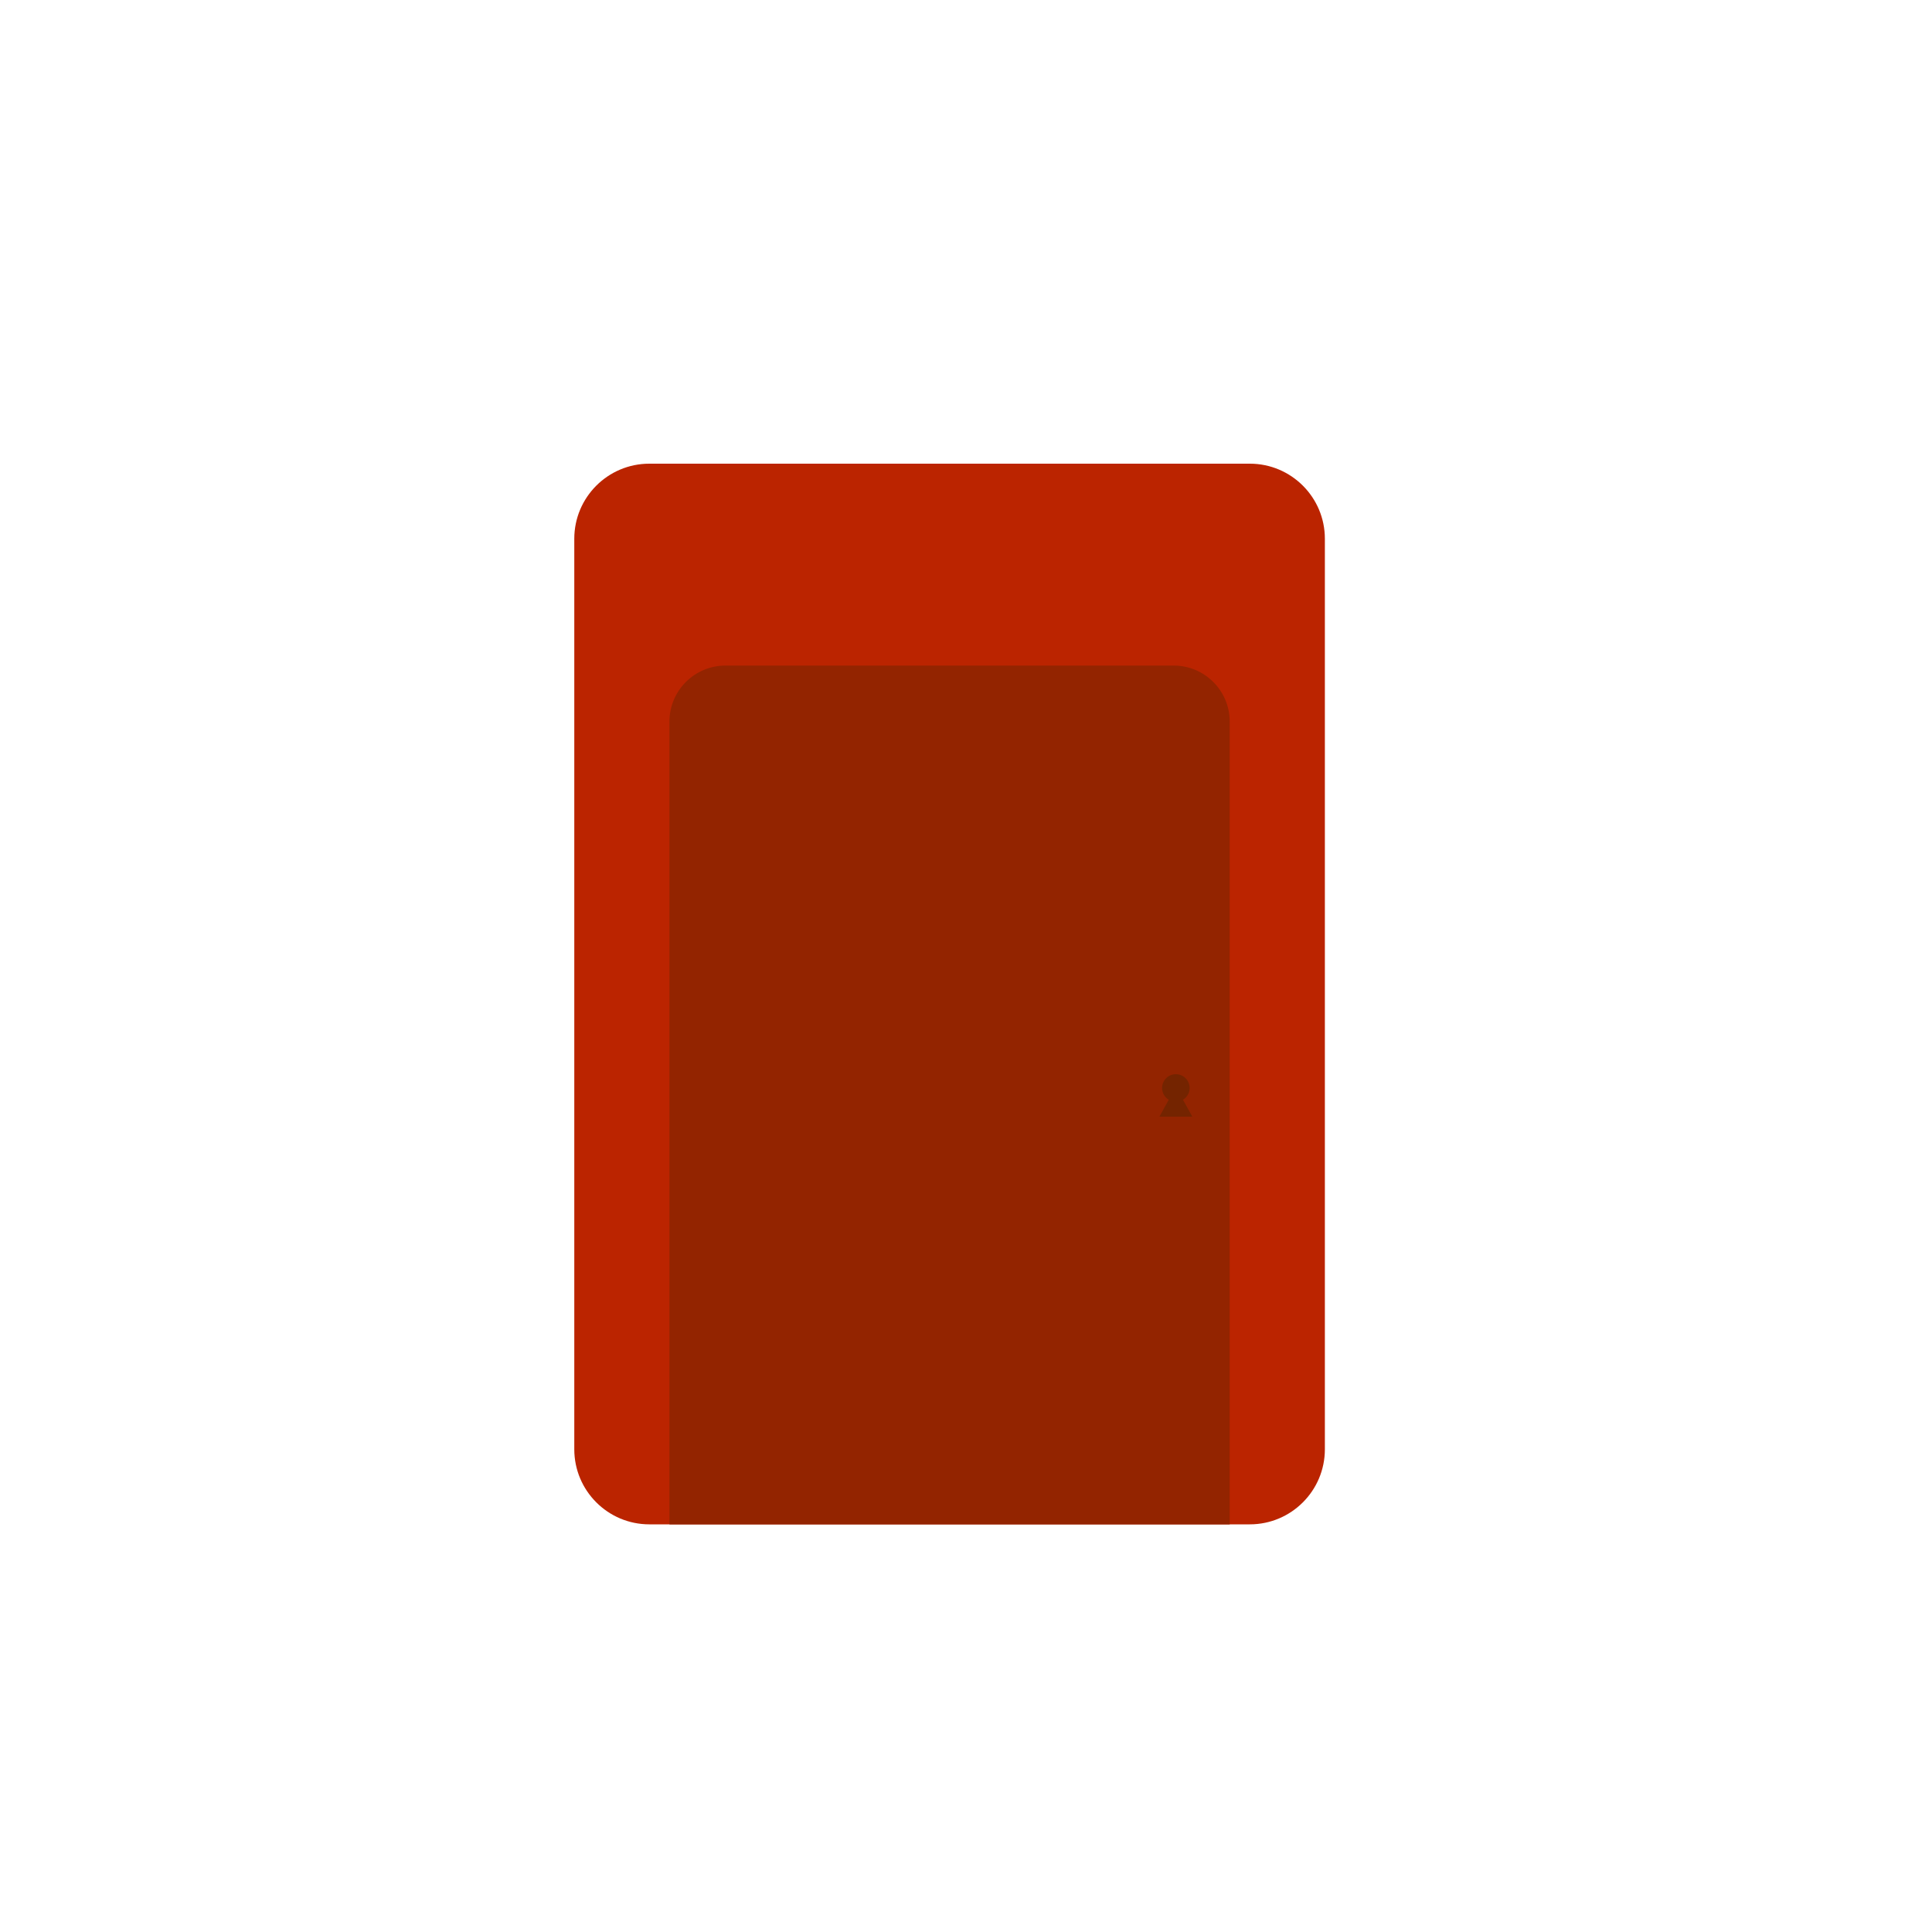 <?xml version="1.0" encoding="UTF-8" standalone="no"?><!DOCTYPE svg PUBLIC "-//W3C//DTD SVG 1.1//EN" "http://www.w3.org/Graphics/SVG/1.1/DTD/svg11.dtd"><svg width="100%" height="100%" viewBox="0 0 2000 2000" version="1.1" xmlns="http://www.w3.org/2000/svg" xmlns:xlink="http://www.w3.org/1999/xlink" xml:space="preserve" xmlns:serif="http://www.serif.com/" style="fill-rule:evenodd;clip-rule:evenodd;stroke-linecap:round;stroke-linejoin:round;stroke-miterlimit:1.5;"><path d="M672.2,480c-42.884,0 -77.7,34.816 -77.7,77.7l0,942.6c0,42.884 34.816,77.7 77.7,77.7l621.6,0c42.884,0 77.7,-34.816 77.7,-77.7l0,-942.6c0,-42.884 -34.816,-77.7 -77.7,-77.7l-621.6,0Z" style="fill:#bb2400;stroke:#000;stroke-opacity:0;stroke-width:17.48px;"/><path d="M751,689c-32.011,0 -58,25.989 -58,58l0,831l580,0l0,-831c0,-32.011 -25.989,-58 -58,-58l-464,0Z" style="fill:#932400;stroke:#000;stroke-opacity:0;stroke-width:17.48px;"/><circle cx="1217.25" cy="1126.25" r="14.25" style="fill:#742400;stroke:#000;stroke-opacity:0;stroke-width:17.48px;"/><path d="M1217.25,1125.08l17,30.842l-34,0l17,-30.842Z" style="fill:#742400;stroke:#000;stroke-opacity:0;stroke-width:17.48px;"/></svg>